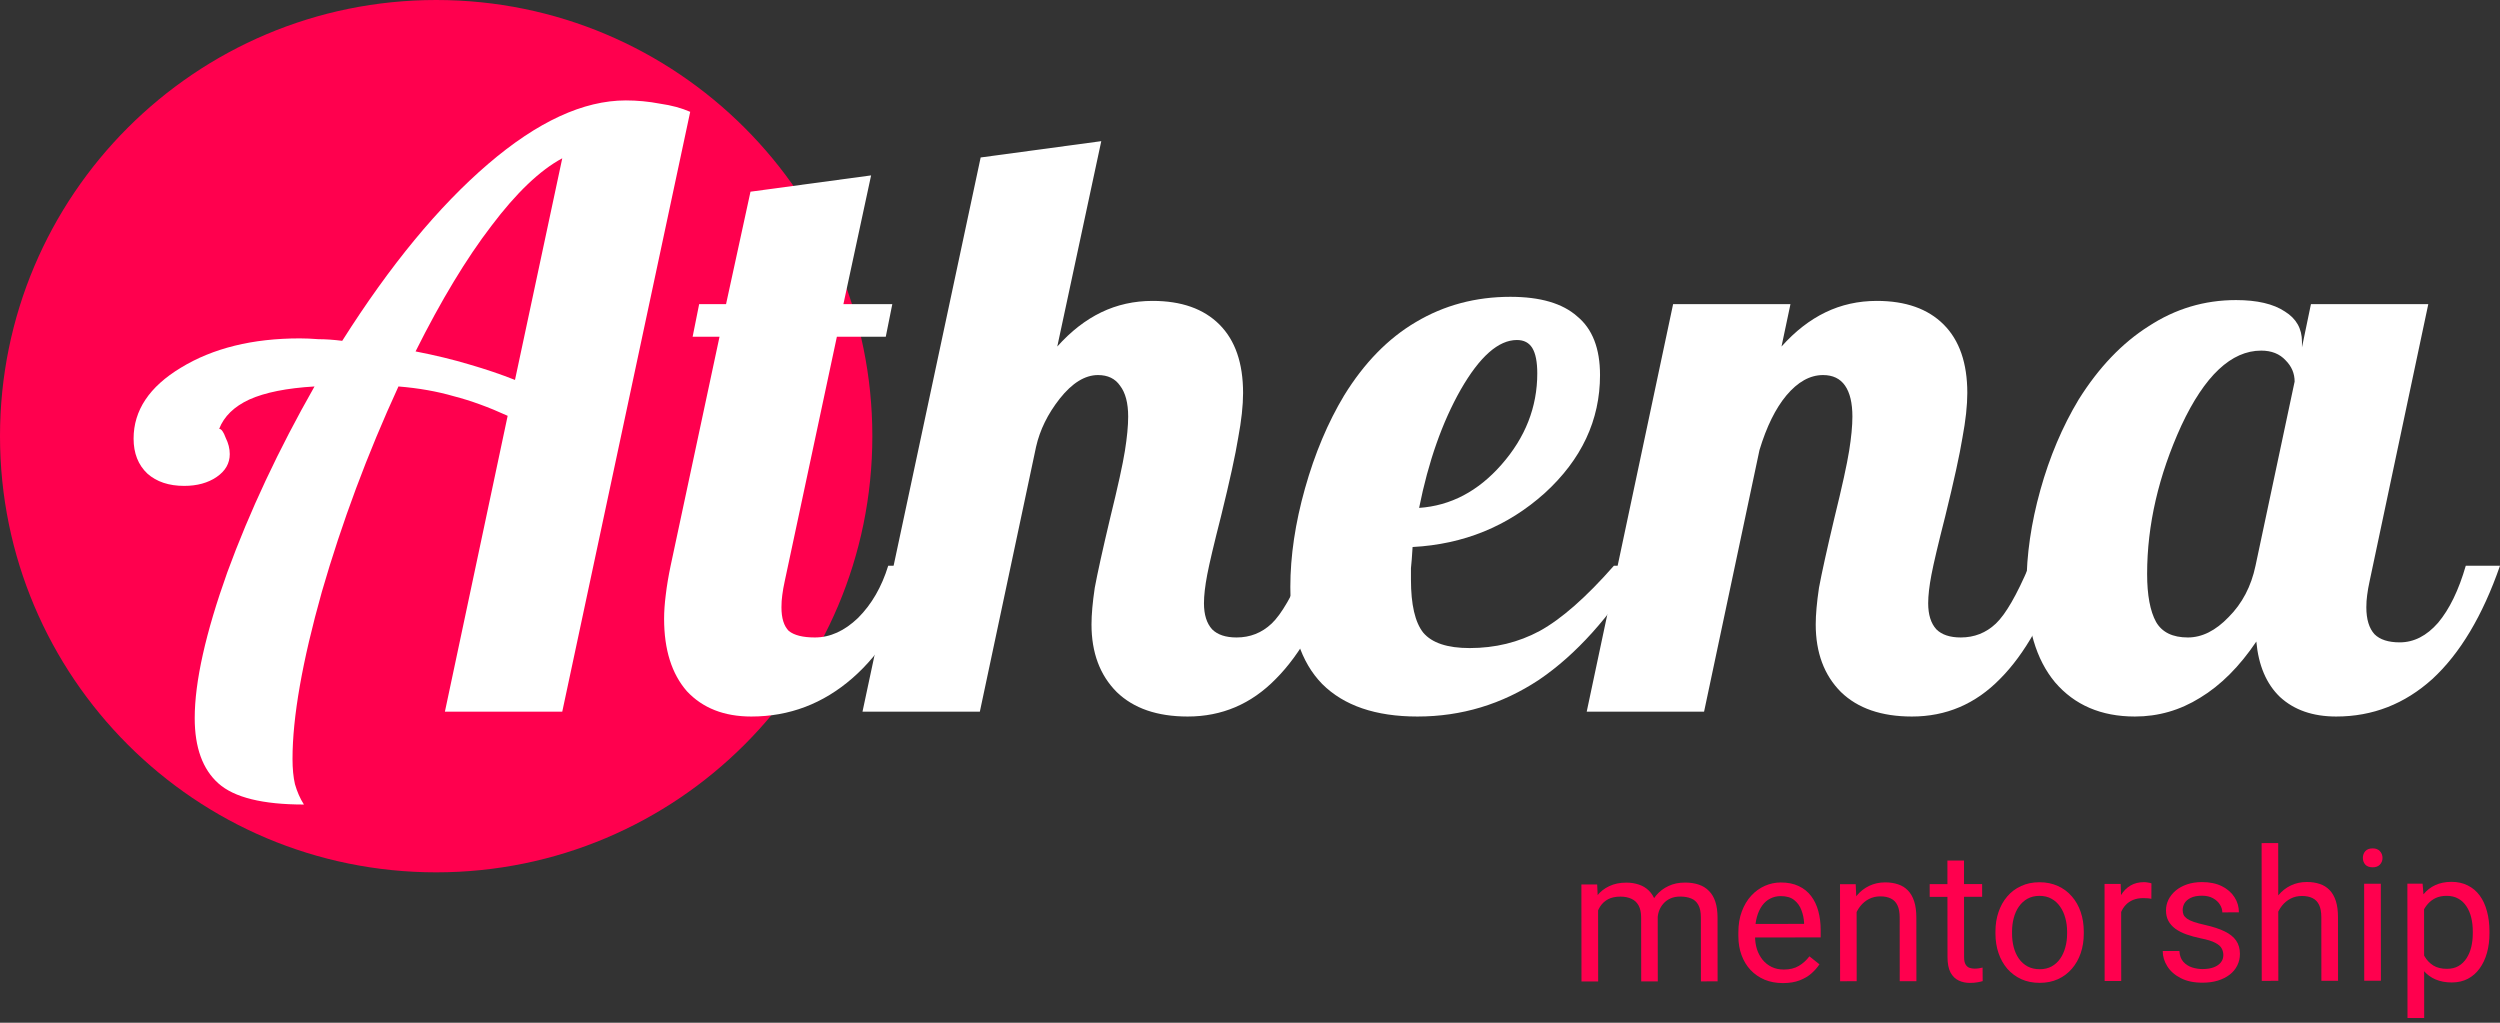 <svg width="220" height="90" viewBox="0 0 220 90" fill="none" xmlns="http://www.w3.org/2000/svg">
<rect x="0" y="0" width="220" height="90" fill="#333333" stroke="none"/>
<path d="M76.766 38.383C76.766 59.582 59.582 76.766 38.383 76.766C17.185 76.766 0 59.582 0 38.383C0 17.185 17.185 0 38.383 0C59.582 0 76.766 17.185 76.766 38.383Z" fill="#FF004E"/>
<path d="M49.479 13.929C47.519 14.98 45.439 16.965 43.24 19.881C41.04 22.75 38.817 26.431 36.57 30.925C38.291 31.26 39.869 31.642 41.303 32.073C42.785 32.503 44.124 32.957 45.319 33.435L49.479 13.929ZM55.073 8.837C56.077 8.837 57.081 8.932 58.085 9.124C59.089 9.267 59.973 9.506 60.738 9.841L49.479 62.624H39.152L44.674 36.591C43.001 35.826 41.423 35.252 39.941 34.87C38.459 34.439 36.833 34.153 35.064 34.009C32.339 39.938 30.092 45.962 28.323 52.081C26.602 58.201 25.741 63.102 25.741 66.783C25.741 67.644 25.813 68.385 25.956 69.006C26.147 69.676 26.41 70.273 26.745 70.799C23.111 70.799 20.601 70.178 19.215 68.935C17.828 67.692 17.135 65.779 17.135 63.197C17.135 59.994 18.091 55.715 20.004 50.36C21.964 45.005 24.522 39.555 27.677 34.009C25.239 34.153 23.326 34.535 21.94 35.157C20.601 35.778 19.717 36.639 19.287 37.738C19.478 37.738 19.669 38.001 19.86 38.527C20.099 39.005 20.219 39.483 20.219 39.962C20.219 40.774 19.836 41.444 19.071 41.969C18.306 42.495 17.35 42.758 16.203 42.758C14.864 42.758 13.788 42.4 12.976 41.683C12.163 40.918 11.756 39.89 11.756 38.599C11.756 36.113 13.143 34.033 15.916 32.36C18.737 30.638 22.227 29.778 26.386 29.778C26.864 29.778 27.414 29.802 28.036 29.849C28.657 29.849 29.351 29.897 30.116 29.993C34.323 23.347 38.602 18.16 42.953 14.431C47.304 10.701 51.343 8.837 55.073 8.837Z" fill="white"/>
<path d="M61.525 26.766H63.892L66.043 16.869L76.657 15.435L74.219 26.766H78.522L77.948 29.634H73.645L69.055 51.149C68.96 51.579 68.888 51.986 68.84 52.368C68.792 52.703 68.768 53.062 68.768 53.444C68.768 54.4 68.983 55.093 69.414 55.524C69.892 55.906 70.657 56.097 71.709 56.097C73.047 56.097 74.314 55.524 75.51 54.376C76.705 53.181 77.589 51.651 78.163 49.786H81.175C79.645 54.137 77.589 57.436 75.008 59.683C72.426 61.93 69.462 63.054 66.115 63.054C63.724 63.054 61.836 62.313 60.449 60.831C59.111 59.301 58.441 57.173 58.441 54.448C58.441 53.827 58.489 53.133 58.585 52.368C58.68 51.556 58.824 50.695 59.015 49.786L63.318 29.634H60.951L61.525 26.766Z" fill="white"/>
<path d="M96.052 54.95C96.052 54.09 96.147 53.014 96.339 51.723C96.578 50.432 97.032 48.376 97.701 45.555C98.371 42.83 98.801 40.87 98.992 39.675C99.183 38.479 99.279 37.475 99.279 36.663C99.279 35.467 99.04 34.559 98.562 33.937C98.132 33.316 97.486 33.005 96.625 33.005C95.478 33.005 94.354 33.698 93.255 35.085C92.203 36.423 91.51 37.834 91.175 39.316L86.227 62.624H75.9L86.298 13.857L96.912 12.422L93.04 30.495C94.235 29.156 95.526 28.152 96.912 27.483C98.299 26.814 99.805 26.479 101.43 26.479C103.964 26.479 105.925 27.172 107.311 28.559C108.698 29.945 109.391 31.953 109.391 34.583C109.391 35.682 109.247 36.997 108.961 38.527C108.722 40.009 108.22 42.304 107.455 45.412C106.833 47.85 106.427 49.571 106.235 50.575C106.044 51.579 105.949 52.416 105.949 53.086C105.949 54.09 106.188 54.855 106.666 55.38C107.144 55.858 107.861 56.097 108.817 56.097C110.012 56.097 111.04 55.691 111.901 54.878C112.762 54.066 113.742 52.368 114.841 49.786H117.853C116.323 54.233 114.459 57.556 112.26 59.755C110.108 61.954 107.526 63.054 104.514 63.054C101.837 63.054 99.757 62.337 98.275 60.903C96.793 59.42 96.052 57.436 96.052 54.95Z" fill="white"/>
<path d="M140.802 33.005C140.802 36.973 139.177 40.44 135.926 43.404C132.675 46.32 128.802 47.898 124.308 48.137C124.26 48.95 124.212 49.571 124.164 50.002C124.164 50.384 124.164 50.719 124.164 51.006C124.164 53.205 124.523 54.759 125.24 55.667C126.005 56.576 127.368 57.03 129.328 57.03C131.575 57.03 133.631 56.528 135.495 55.524C137.408 54.472 139.583 52.56 142.022 49.786H144.46C141.687 54.281 138.675 57.627 135.424 59.827C132.173 61.978 128.611 63.054 124.738 63.054C121.057 63.054 118.26 62.098 116.347 60.185C114.483 58.273 113.55 55.428 113.55 51.651C113.55 48.926 113.981 46.033 114.841 42.974C115.702 39.914 116.849 37.188 118.284 34.798C120.053 31.929 122.156 29.778 124.595 28.343C127.081 26.861 129.854 26.12 132.914 26.12C135.543 26.12 137.504 26.694 138.794 27.841C140.133 28.941 140.802 30.662 140.802 33.005ZM133.487 29.921C131.862 29.921 130.212 31.379 128.539 34.296C126.913 37.164 125.694 40.631 124.882 44.695C127.655 44.504 130.069 43.236 132.125 40.894C134.229 38.503 135.28 35.826 135.28 32.862C135.28 31.858 135.137 31.116 134.85 30.638C134.563 30.16 134.109 29.921 133.487 29.921Z" fill="white"/>
<path d="M159.784 54.95C159.784 54.09 159.879 53.014 160.071 51.723C160.31 50.432 160.764 48.376 161.433 45.555C162.102 42.83 162.533 40.87 162.724 39.675C162.915 38.479 163.011 37.475 163.011 36.663C163.011 35.467 162.796 34.559 162.365 33.937C161.935 33.316 161.29 33.005 160.429 33.005C159.282 33.005 158.206 33.603 157.202 34.798C156.246 35.945 155.457 37.547 154.835 39.603L149.959 62.624H139.631L147.233 26.766H157.56L156.772 30.495C157.967 29.156 159.258 28.152 160.644 27.483C162.031 26.814 163.537 26.479 165.162 26.479C167.696 26.479 169.657 27.172 171.043 28.559C172.43 29.945 173.123 31.953 173.123 34.583C173.123 35.682 172.979 36.997 172.693 38.527C172.453 40.009 171.951 42.304 171.186 45.412C170.565 47.85 170.159 49.571 169.967 50.575C169.776 51.579 169.68 52.416 169.68 53.086C169.68 54.09 169.92 54.855 170.398 55.38C170.876 55.858 171.593 56.097 172.549 56.097C173.744 56.097 174.772 55.691 175.633 54.878C176.493 54.066 177.474 52.368 178.573 49.786H181.585C180.055 54.233 178.191 57.556 175.991 59.755C173.84 61.954 171.258 63.054 168.246 63.054C165.569 63.054 163.489 62.337 162.007 60.903C160.525 59.42 159.784 57.436 159.784 54.95Z" fill="white"/>
<path d="M202.573 30.065V30.567L203.362 26.766H213.689L208.525 51.149C208.43 51.579 208.358 51.986 208.31 52.368C208.262 52.703 208.238 53.062 208.238 53.444C208.238 54.496 208.477 55.285 208.956 55.811C209.434 56.289 210.175 56.528 211.179 56.528C212.422 56.528 213.545 55.954 214.549 54.807C215.553 53.611 216.366 51.938 216.988 49.786H220C218.47 54.185 216.486 57.508 214.047 59.755C211.609 61.954 208.788 63.054 205.585 63.054C203.529 63.054 201.88 62.48 200.637 61.333C199.441 60.185 198.748 58.56 198.557 56.456C197.075 58.655 195.425 60.305 193.608 61.404C191.839 62.504 189.927 63.054 187.871 63.054C184.907 63.054 182.564 62.05 180.843 60.042C179.17 58.034 178.333 55.189 178.333 51.508C178.333 48.83 178.739 46.033 179.552 43.117C180.365 40.2 181.488 37.547 182.923 35.157C184.692 32.336 186.748 30.184 189.09 28.702C191.433 27.172 193.991 26.407 196.764 26.407C198.628 26.407 200.063 26.742 201.067 27.411C202.071 28.033 202.573 28.917 202.573 30.065ZM201.927 33.579C201.927 32.862 201.664 32.24 201.139 31.714C200.613 31.14 199.895 30.854 198.987 30.854C196.357 30.854 194.015 33.053 191.959 37.451C189.951 41.85 188.947 46.201 188.947 50.504C188.947 52.368 189.21 53.779 189.736 54.735C190.262 55.643 191.194 56.097 192.533 56.097C193.776 56.097 194.971 55.5 196.118 54.305C197.314 53.109 198.103 51.603 198.485 49.786L201.927 33.579Z" fill="white"/>
<path d="M140.631 79.528L140.638 86.369L139.17 86.371L139.162 77.832L140.551 77.831L140.631 79.528ZM140.334 81.777L139.655 81.754C139.66 81.17 139.736 80.63 139.882 80.136C140.029 79.636 140.247 79.202 140.536 78.833C140.825 78.465 141.185 78.18 141.616 77.98C142.048 77.774 142.547 77.671 143.115 77.671C143.515 77.67 143.884 77.728 144.22 77.843C144.557 77.953 144.849 78.129 145.097 78.371C145.344 78.613 145.537 78.923 145.674 79.302C145.811 79.68 145.88 80.138 145.88 80.675L145.886 86.364L144.426 86.366L144.42 80.747C144.42 80.3 144.343 79.942 144.191 79.674C144.043 79.406 143.832 79.212 143.559 79.091C143.285 78.965 142.964 78.902 142.596 78.902C142.164 78.903 141.804 78.979 141.515 79.132C141.226 79.285 140.994 79.496 140.821 79.764C140.648 80.032 140.522 80.34 140.443 80.688C140.37 81.03 140.333 81.393 140.334 81.777ZM145.865 80.967L144.887 81.267C144.891 80.799 144.967 80.349 145.114 79.918C145.266 79.486 145.484 79.102 145.768 78.765C146.057 78.428 146.412 78.162 146.833 77.967C147.253 77.767 147.735 77.666 148.276 77.666C148.734 77.665 149.139 77.726 149.492 77.846C149.85 77.967 150.15 78.153 150.392 78.406C150.639 78.653 150.826 78.971 150.953 79.36C151.08 79.749 151.143 80.212 151.144 80.749L151.149 86.359L149.681 86.361L149.676 80.734C149.676 80.255 149.599 79.885 149.446 79.622C149.299 79.354 149.088 79.167 148.814 79.062C148.546 78.952 148.225 78.897 147.851 78.897C147.53 78.898 147.246 78.953 146.999 79.064C146.752 79.174 146.544 79.327 146.376 79.522C146.208 79.712 146.079 79.93 145.99 80.177C145.906 80.425 145.864 80.688 145.865 80.967Z" fill="#FF004E"/>
<path d="M156.902 86.512C156.307 86.512 155.768 86.413 155.284 86.213C154.805 86.009 154.392 85.722 154.044 85.355C153.702 84.987 153.438 84.55 153.254 84.045C153.069 83.54 152.977 82.988 152.976 82.388L152.976 82.057C152.975 81.362 153.077 80.744 153.282 80.202C153.486 79.655 153.765 79.192 154.117 78.812C154.469 78.433 154.869 78.146 155.316 77.951C155.763 77.756 156.226 77.658 156.704 77.658C157.315 77.657 157.841 77.762 158.283 77.972C158.73 78.182 159.096 78.476 159.381 78.855C159.665 79.228 159.876 79.67 160.013 80.18C160.15 80.685 160.219 81.237 160.22 81.837L160.22 82.492L153.844 82.498L153.843 81.306L158.759 81.302L158.759 81.191C158.738 80.813 158.659 80.444 158.522 80.087C158.39 79.729 158.179 79.435 157.889 79.204C157.6 78.972 157.205 78.857 156.705 78.857C156.374 78.858 156.069 78.929 155.79 79.071C155.512 79.208 155.272 79.414 155.073 79.688C154.873 79.961 154.718 80.296 154.608 80.69C154.498 81.085 154.443 81.54 154.444 82.055L154.444 82.387C154.444 82.792 154.5 83.173 154.611 83.531C154.727 83.883 154.893 84.194 155.109 84.462C155.33 84.73 155.596 84.94 155.906 85.092C156.222 85.245 156.58 85.32 156.98 85.32C157.495 85.32 157.932 85.214 158.289 85.003C158.647 84.793 158.96 84.511 159.228 84.158L160.112 84.859C159.928 85.138 159.694 85.404 159.411 85.657C159.127 85.91 158.777 86.115 158.362 86.274C157.951 86.432 157.465 86.511 156.902 86.512Z" fill="#FF004E"/>
<path d="M163.382 79.632L163.388 86.348L161.929 86.349L161.921 77.811L163.302 77.81L163.382 79.632ZM163.037 81.755L162.429 81.732C162.434 81.148 162.52 80.609 162.688 80.114C162.856 79.615 163.092 79.18 163.397 78.812C163.702 78.443 164.065 78.159 164.485 77.958C164.911 77.753 165.382 77.65 165.898 77.649C166.318 77.649 166.697 77.707 167.034 77.822C167.371 77.932 167.658 78.111 167.895 78.358C168.137 78.605 168.321 78.925 168.448 79.32C168.575 79.709 168.638 80.185 168.639 80.748L168.644 86.343L167.176 86.344L167.171 80.734C167.171 80.287 167.104 79.929 166.973 79.661C166.841 79.387 166.649 79.19 166.396 79.069C166.143 78.943 165.833 78.88 165.465 78.881C165.102 78.881 164.77 78.958 164.471 79.111C164.176 79.263 163.921 79.474 163.706 79.743C163.496 80.011 163.33 80.319 163.21 80.666C163.094 81.008 163.037 81.371 163.037 81.755Z" fill="#FF004E"/>
<path d="M174.428 77.799L174.429 78.92L169.813 78.924L169.812 77.803L174.428 77.799ZM171.372 75.727L172.832 75.725L172.84 84.224C172.84 84.513 172.885 84.732 172.975 84.879C173.065 85.026 173.18 85.123 173.322 85.171C173.465 85.218 173.617 85.241 173.78 85.241C173.901 85.241 174.027 85.231 174.159 85.209C174.296 85.183 174.398 85.162 174.467 85.146L174.476 86.338C174.36 86.374 174.207 86.409 174.018 86.441C173.834 86.478 173.61 86.496 173.347 86.496C172.99 86.497 172.661 86.426 172.361 86.284C172.061 86.142 171.821 85.906 171.642 85.575C171.468 85.238 171.381 84.786 171.38 84.218L171.372 75.727Z" fill="#FF004E"/>
<path d="M175.6 82.162L175.6 81.98C175.599 81.365 175.688 80.794 175.867 80.268C176.045 79.736 176.302 79.276 176.639 78.886C176.975 78.491 177.383 78.186 177.861 77.969C178.34 77.748 178.876 77.637 179.471 77.637C180.07 77.636 180.61 77.746 181.089 77.966C181.573 78.182 181.983 78.487 182.321 78.881C182.663 79.27 182.924 79.73 183.103 80.261C183.282 80.787 183.372 81.358 183.373 81.973L183.373 82.155C183.374 82.77 183.285 83.341 183.106 83.867C182.928 84.394 182.668 84.854 182.326 85.249C181.99 85.639 181.583 85.944 181.104 86.165C180.631 86.382 180.094 86.49 179.495 86.491C178.895 86.491 178.356 86.384 177.877 86.169C177.398 85.948 176.987 85.643 176.645 85.254C176.308 84.86 176.049 84.4 175.87 83.874C175.691 83.348 175.601 82.778 175.6 82.162ZM177.06 81.979L177.06 82.161C177.061 82.587 177.111 82.989 177.211 83.368C177.311 83.741 177.462 84.073 177.662 84.362C177.867 84.651 178.123 84.879 178.428 85.047C178.733 85.21 179.088 85.291 179.494 85.291C179.893 85.291 180.243 85.209 180.543 85.046C180.848 84.877 181.1 84.648 181.3 84.358C181.499 84.069 181.649 83.737 181.749 83.364C181.854 82.985 181.906 82.582 181.905 82.156L181.905 81.975C181.905 81.554 181.852 81.156 181.746 80.783C181.646 80.404 181.493 80.07 181.288 79.781C181.087 79.487 180.835 79.256 180.529 79.088C180.229 78.919 179.877 78.836 179.472 78.836C179.072 78.837 178.719 78.921 178.415 79.09C178.115 79.258 177.863 79.49 177.658 79.785C177.458 80.074 177.308 80.409 177.209 80.787C177.109 81.161 177.06 81.558 177.06 81.979Z" fill="#FF004E"/>
<path d="M186.661 79.129L186.668 86.326L185.208 86.327L185.2 77.789L186.62 77.788L186.661 79.129ZM189.327 77.738L189.32 79.095C189.199 79.069 189.084 79.053 188.973 79.048C188.868 79.038 188.747 79.033 188.61 79.033C188.273 79.033 187.976 79.086 187.718 79.191C187.461 79.297 187.243 79.444 187.064 79.634C186.885 79.823 186.743 80.05 186.638 80.313C186.539 80.571 186.473 80.855 186.442 81.165L186.032 81.403C186.031 80.887 186.081 80.403 186.18 79.95C186.285 79.498 186.445 79.098 186.661 78.75C186.876 78.398 187.149 78.124 187.481 77.929C187.817 77.729 188.217 77.628 188.68 77.628C188.785 77.628 188.906 77.641 189.043 77.667C189.18 77.688 189.274 77.712 189.327 77.738Z" fill="#FF004E"/>
<path d="M195.654 84.053C195.654 83.842 195.606 83.648 195.511 83.469C195.422 83.285 195.235 83.119 194.95 82.972C194.671 82.82 194.25 82.689 193.687 82.579C193.214 82.48 192.785 82.362 192.401 82.225C192.022 82.089 191.698 81.923 191.43 81.729C191.167 81.534 190.964 81.306 190.821 81.043C190.679 80.78 190.608 80.472 190.608 80.12C190.607 79.783 190.681 79.465 190.828 79.165C190.98 78.865 191.193 78.599 191.466 78.367C191.745 78.135 192.079 77.954 192.468 77.822C192.857 77.69 193.291 77.624 193.77 77.623C194.453 77.623 195.038 77.743 195.522 77.984C196.006 78.226 196.377 78.549 196.635 78.954C196.894 79.354 197.023 79.798 197.023 80.287L195.563 80.289C195.563 80.052 195.492 79.823 195.35 79.602C195.213 79.376 195.01 79.19 194.742 79.043C194.478 78.896 194.155 78.822 193.771 78.823C193.366 78.823 193.037 78.886 192.784 79.013C192.537 79.134 192.356 79.29 192.24 79.479C192.13 79.669 192.075 79.868 192.075 80.079C192.075 80.237 192.102 80.379 192.155 80.505C192.213 80.626 192.313 80.739 192.455 80.844C192.597 80.944 192.797 81.038 193.055 81.128C193.313 81.217 193.642 81.306 194.041 81.395C194.741 81.552 195.318 81.741 195.77 81.962C196.223 82.182 196.56 82.453 196.781 82.773C197.002 83.094 197.113 83.483 197.114 83.941C197.114 84.314 197.035 84.656 196.878 84.967C196.725 85.278 196.502 85.546 196.208 85.773C195.919 85.994 195.572 86.168 195.167 86.294C194.767 86.416 194.317 86.477 193.817 86.477C193.065 86.478 192.428 86.344 191.907 86.076C191.386 85.809 190.991 85.462 190.723 85.036C190.454 84.61 190.319 84.16 190.319 83.687L191.787 83.686C191.808 84.085 191.924 84.403 192.135 84.64C192.345 84.871 192.603 85.037 192.909 85.136C193.214 85.231 193.516 85.278 193.816 85.278C194.216 85.277 194.55 85.224 194.818 85.119C195.092 85.013 195.299 84.869 195.441 84.684C195.583 84.5 195.654 84.29 195.654 84.053Z" fill="#FF004E"/>
<path d="M200.482 74.192L200.493 86.313L199.033 86.314L199.022 74.193L200.482 74.192ZM200.142 81.721L199.534 81.698C199.539 81.114 199.625 80.574 199.793 80.08C199.961 79.58 200.197 79.145 200.502 78.777C200.807 78.408 201.169 78.124 201.59 77.924C202.016 77.718 202.487 77.615 203.002 77.615C203.423 77.614 203.802 77.672 204.139 77.787C204.476 77.897 204.763 78.076 205 78.323C205.242 78.57 205.426 78.891 205.553 79.285C205.679 79.674 205.743 80.15 205.744 80.713L205.749 86.308L204.281 86.309L204.276 80.699C204.275 80.252 204.209 79.894 204.077 79.626C203.946 79.352 203.753 79.155 203.501 79.034C203.248 78.909 202.938 78.846 202.57 78.846C202.207 78.846 201.875 78.923 201.575 79.076C201.281 79.229 201.026 79.439 200.811 79.708C200.6 79.976 200.435 80.284 200.314 80.632C200.199 80.974 200.141 81.337 200.142 81.721Z" fill="#FF004E"/>
<path d="M209.513 77.766L209.521 86.305L208.053 86.306L208.045 77.768L209.513 77.766ZM207.932 75.503C207.932 75.266 208.003 75.066 208.145 74.903C208.292 74.74 208.508 74.658 208.792 74.658C209.071 74.657 209.284 74.739 209.431 74.902C209.584 75.065 209.66 75.265 209.661 75.501C209.661 75.728 209.585 75.922 209.432 76.085C209.285 76.243 209.072 76.323 208.793 76.323C208.509 76.323 208.294 76.244 208.146 76.087C208.004 75.924 207.933 75.729 207.932 75.503Z" fill="#FF004E"/>
<path d="M213.318 79.404L213.328 89.584L211.86 89.585L211.849 77.764L213.19 77.763L213.318 79.404ZM219.073 81.955L219.073 82.121C219.074 82.742 219.001 83.318 218.854 83.85C218.707 84.376 218.492 84.834 218.208 85.223C217.93 85.613 217.585 85.916 217.175 86.132C216.765 86.348 216.294 86.456 215.763 86.457C215.221 86.457 214.742 86.368 214.327 86.19C213.911 86.011 213.558 85.751 213.268 85.409C212.979 85.068 212.747 84.658 212.573 84.179C212.404 83.7 212.288 83.161 212.224 82.562L212.223 81.678C212.286 81.046 212.404 80.481 212.577 79.981C212.75 79.481 212.978 79.055 213.262 78.702C213.551 78.344 213.901 78.073 214.311 77.888C214.721 77.698 215.194 77.603 215.731 77.603C216.268 77.602 216.744 77.707 217.16 77.917C217.575 78.122 217.926 78.416 218.21 78.8C218.494 79.183 218.708 79.644 218.85 80.18C218.998 80.711 219.072 81.303 219.073 81.955ZM217.605 82.123L217.605 81.957C217.605 81.531 217.56 81.131 217.47 80.757C217.38 80.379 217.241 80.047 217.051 79.764C216.866 79.474 216.63 79.248 216.34 79.086C216.051 78.918 215.706 78.834 215.306 78.834C214.938 78.834 214.617 78.898 214.343 79.024C214.075 79.151 213.847 79.322 213.657 79.538C213.468 79.749 213.313 79.991 213.193 80.264C213.077 80.533 212.99 80.812 212.933 81.101L212.935 83.145C213.04 83.513 213.188 83.86 213.378 84.186C213.567 84.507 213.82 84.767 214.136 84.967C214.452 85.161 214.849 85.258 215.328 85.257C215.722 85.257 216.062 85.175 216.346 85.012C216.635 84.843 216.871 84.614 217.055 84.325C217.244 84.035 217.383 83.704 217.472 83.33C217.562 82.951 217.606 82.549 217.605 82.123Z" fill="#FF004E"/>
</svg>
